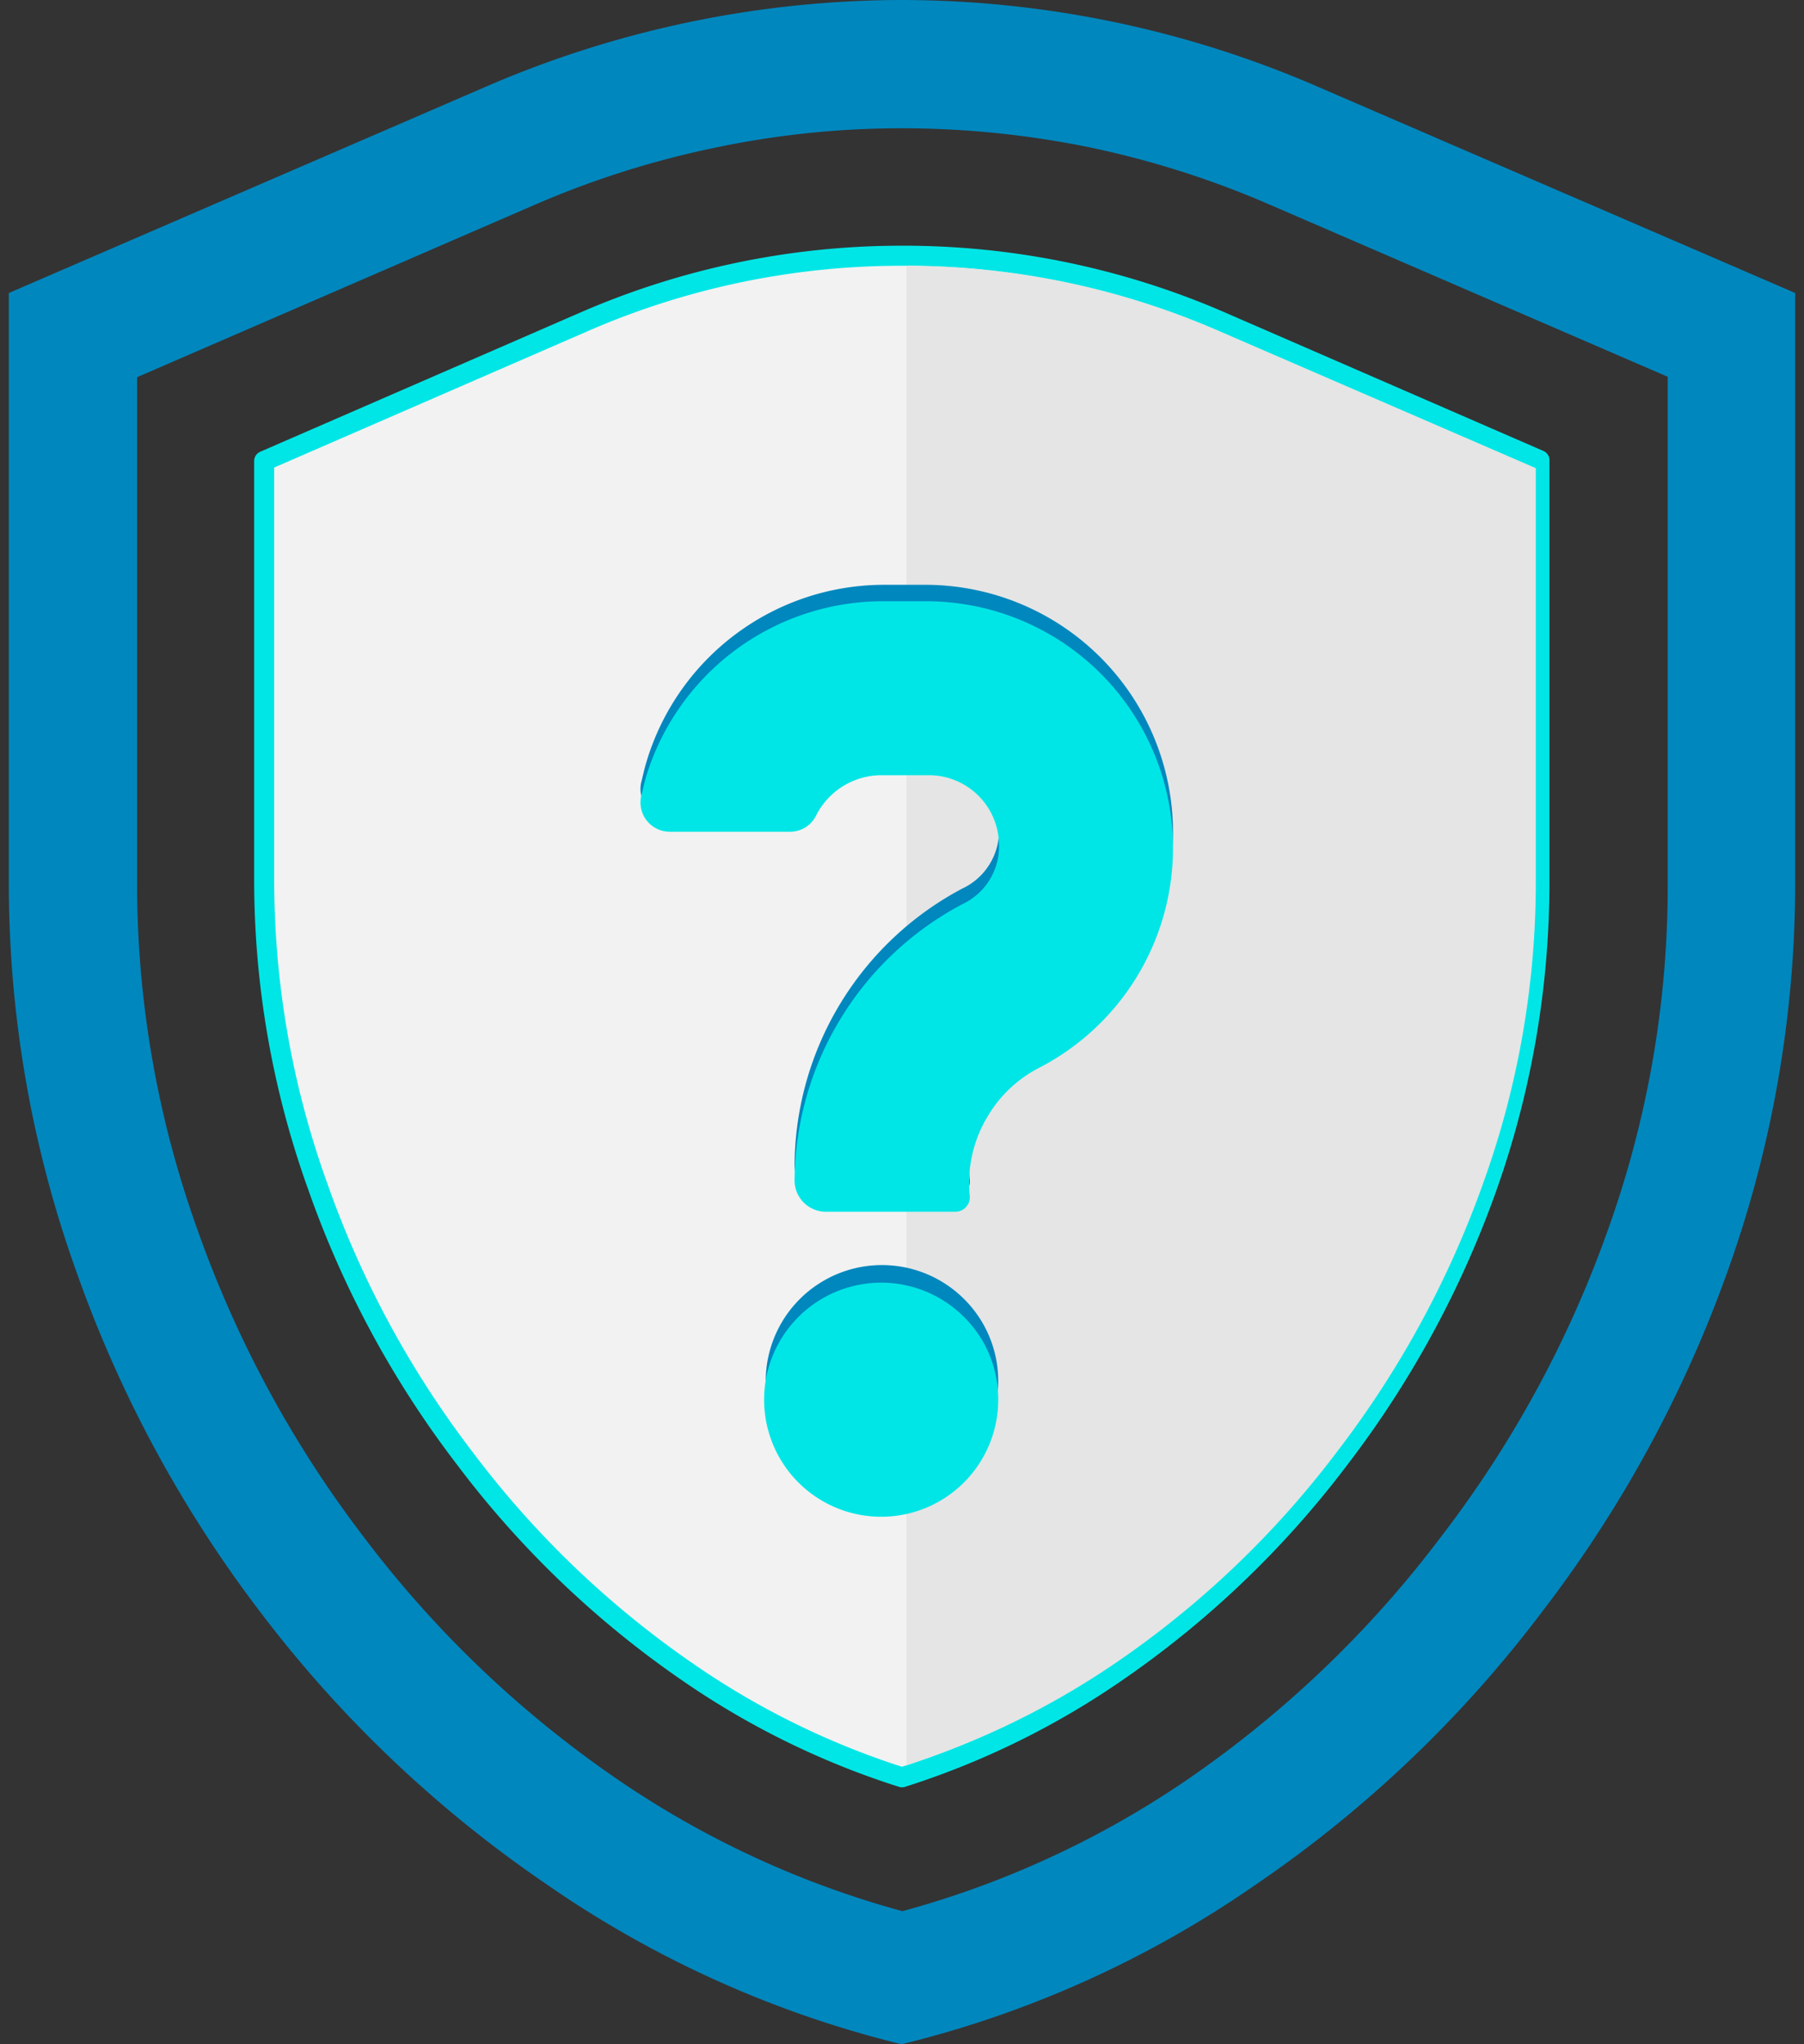<svg id="图层_5" data-name="图层 5"
  xmlns="http://www.w3.org/2000/svg" viewBox="0 0 45 51" width='45' height='51'>
  <rect x="0" y="0" width="45" height="51" fill="#333333" stroke="none"/>
  <defs>
    <style>.cls-1{fill:#f2f2f2;stroke:#00e6e6;stroke-linecap:square;stroke-linejoin:round;stroke-width:0.5px;}.cls-2{fill:#0087be;}.cls-3{fill:#e5e5e5;}.cls-4{fill:#00e6e6;}</style>
  </defs>
  <title>图标3</title>
  <path class="cls-1" d="M22.51,6.38A19.85,19.85,0,0,1,30.4,8l8,3.48V22a22.78,22.78,0,0,1-1.31,7.62h0a24.81,24.81,0,0,1-3.7,6.8v0l0,0a24,24,0,0,1-5.62,5.35,20.12,20.12,0,0,1-5.27,2.57,20.05,20.05,0,0,1-5.28-2.58,23.89,23.89,0,0,1-5.62-5.37h0v0a24.47,24.47,0,0,1-3.67-6.78h0A22.58,22.58,0,0,1,6.59,22V11.5l8-3.48a19.81,19.81,0,0,1,7.89-1.64"/>
  <path class="cls-2" d="M22.5,3.2a23.44,23.44,0,0,1,4.65.47A23.18,23.18,0,0,1,31.66,5.1L41.6,9.4V22a25.39,25.39,0,0,1-1.49,8.68,27.8,27.8,0,0,1-4.18,7.68h0a27.16,27.16,0,0,1-6.36,6.07,23.47,23.47,0,0,1-7.06,3.25,23.5,23.5,0,0,1-7.08-3.27,27.14,27.14,0,0,1-6.36-6.07h0a27.92,27.92,0,0,1-4.14-7.65h0A25.49,25.49,0,0,1,3.42,22V9.41L13.36,5.1a23.06,23.06,0,0,1,4.5-1.42A22.56,22.56,0,0,1,22.5,3.2M22.5,0A26.19,26.19,0,0,0,12.08,2.18L.22,7.31V22A28.7,28.7,0,0,0,1.9,31.71a31,31,0,0,0,4.61,8.53A30.52,30.52,0,0,0,13.62,47,26.65,26.65,0,0,0,22.49,51,26.49,26.49,0,0,0,31.35,47a30.32,30.32,0,0,0,7.11-6.78A31.09,31.09,0,0,0,43.1,31.7a28.75,28.75,0,0,0,1.68-9.76V7.31L32.91,2.18A26.14,26.14,0,0,0,22.5,0Zm0,0"/>
  <path class="cls-3" d="M22.6,6.63a19.52,19.52,0,0,1,7.79,1.62l7.92,3.43V22A22.13,22.13,0,0,1,37,29.51h0a24.42,24.42,0,0,1-3.65,6.71v0l0,0a23.53,23.53,0,0,1-5.54,5.28,20.23,20.23,0,0,1-5.2,2.54V6.63"/>
  <path class="cls-2" d="M29.26,20.76a6.17,6.17,0,0,1-3.34,5.49,3.17,3.17,0,0,0-1.27,1.19,3.2,3.2,0,0,0-.46,2,.36.36,0,0,1-.36.4H20.6a.78.78,0,0,1-.78-.78A7.86,7.86,0,0,1,24,22.17a1.59,1.59,0,0,0,.92-1.48A1.75,1.75,0,0,0,23.14,19H22a1.83,1.83,0,0,0-1.64,1,.72.72,0,0,1-.65.41h-3a.73.73,0,0,1-.72-.87c.05-.2.09-.39.15-.58A6.19,6.19,0,0,1,22,14.59h1.09a6.18,6.18,0,0,1,6.17,6.17Z"/>
  <path class="cls-2" d="M24.9,34.47a2.9,2.9,0,1,1-.85-2.06,2.88,2.88,0,0,1,.85,2.06Z"/>
  <path class="cls-4" d="M29.26,21.16a6.17,6.17,0,0,1-3.34,5.48,3.17,3.17,0,0,0-1.27,1.19,3.2,3.2,0,0,0-.46,2,.36.36,0,0,1-.36.4H20.6a.78.78,0,0,1-.78-.78A7.86,7.86,0,0,1,24,22.56a1.59,1.59,0,0,0,.92-1.48,1.75,1.75,0,0,0-1.76-1.74H22a1.83,1.83,0,0,0-1.64,1,.72.72,0,0,1-.65.41h-3a.73.73,0,0,1-.72-.87c.05-.2.09-.39.15-.58A6.18,6.18,0,0,1,22,15h1.09a6.16,6.16,0,0,1,6.17,6.17Z"/>
  <path class="cls-4" d="M24.9,34.86a2.92,2.92,0,1,1-.85-2,2.88,2.88,0,0,1,.85,2Z"/>
</svg>